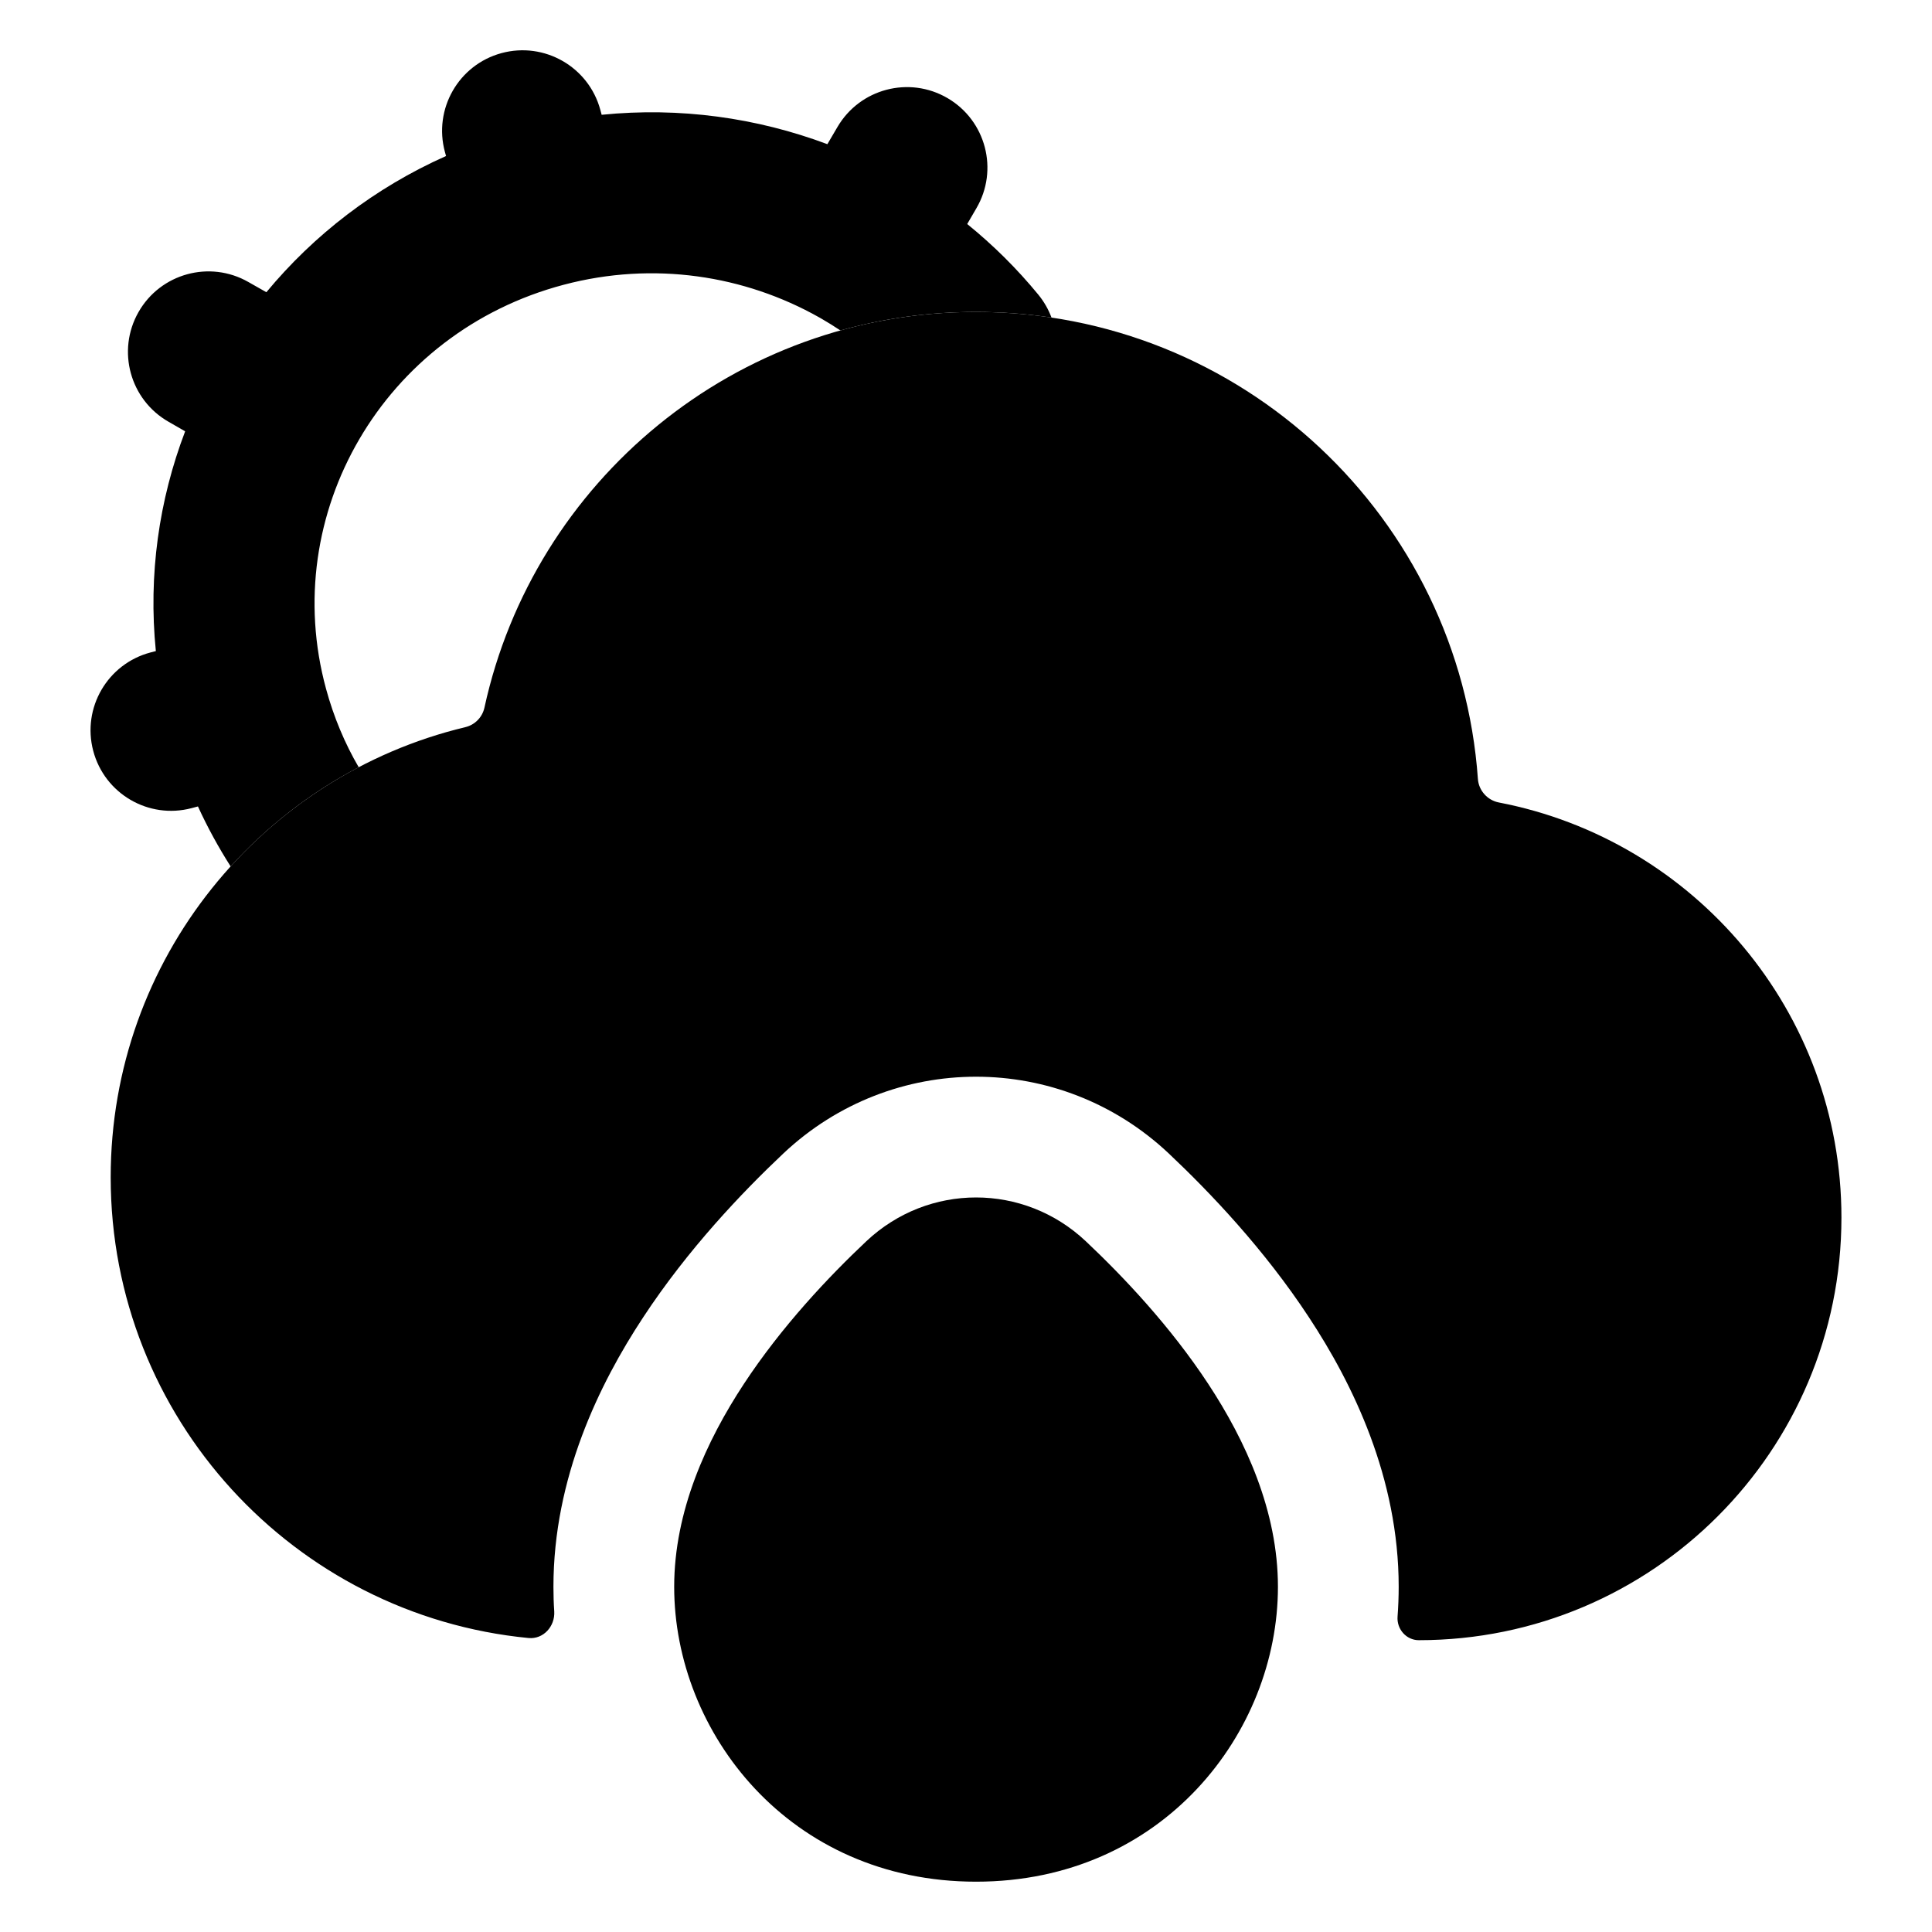 <svg width="24" height="24" viewBox="0 0 24 24" xmlns="http://www.w3.org/2000/svg">
<path d="M10.762 15.419C11.532 14.694 12.718 14.694 13.488 15.419C13.955 15.859 14.538 16.475 15.009 17.191C15.474 17.898 15.875 18.772 15.875 19.712C15.875 21.52 14.445 23.375 12.125 23.375C9.805 23.375 8.375 21.52 8.375 19.712C8.375 18.772 8.776 17.898 9.241 17.191C9.712 16.475 10.295 15.859 10.762 15.419Z" fill="currentColor"/>
<path class="pr-icon-bulk-secondary" d="M6.018 8.79C5.992 8.91 5.899 9.005 5.78 9.033C3.253 9.639 1.375 11.912 1.375 14.625C1.375 17.611 3.652 20.066 6.565 20.348C6.75 20.366 6.896 20.203 6.885 20.018C6.878 19.916 6.875 19.814 6.875 19.712C6.875 18.356 7.446 17.19 7.988 16.367C8.546 15.517 9.22 14.811 9.733 14.327C11.082 13.058 13.168 13.058 14.517 14.327C15.03 14.811 15.704 15.517 16.262 16.367C16.804 17.19 17.375 18.356 17.375 19.712C17.375 19.835 17.37 19.959 17.361 20.082C17.349 20.237 17.469 20.375 17.625 20.375C20.524 20.375 22.875 18.024 22.875 15.125C22.875 12.566 21.044 10.435 18.621 9.969C18.478 9.942 18.369 9.821 18.359 9.676C18.129 6.434 15.426 3.875 12.125 3.875C9.131 3.875 6.63 5.98 6.018 8.79Z" fill="currentColor"/>
<path d="M7.457 1.363C7.312 0.83 6.762 0.515 6.229 0.66C5.696 0.805 5.382 1.355 5.527 1.888L5.541 1.938C4.656 2.332 3.899 2.918 3.309 3.63L3.085 3.503C2.605 3.229 1.994 3.397 1.721 3.876C1.447 4.356 1.615 4.967 2.095 5.24L2.3 5.358C1.975 6.21 1.841 7.141 1.936 8.088L1.87 8.105C1.336 8.246 1.017 8.793 1.158 9.327C1.299 9.861 1.846 10.18 2.38 10.039L2.459 10.018C2.578 10.278 2.714 10.526 2.865 10.763C3.317 10.265 3.855 9.846 4.456 9.531C4.282 9.232 4.145 8.906 4.05 8.556C3.754 7.47 3.932 6.364 4.464 5.455C4.996 4.545 5.883 3.833 7.004 3.537C8.12 3.242 9.25 3.42 10.177 3.943C10.184 3.947 10.192 3.952 10.2 3.956C10.281 4.003 10.362 4.053 10.44 4.105C10.976 3.955 11.541 3.875 12.125 3.875C12.444 3.875 12.757 3.899 13.062 3.945C13.025 3.845 12.97 3.748 12.899 3.661C12.633 3.337 12.337 3.044 12.015 2.783L12.129 2.587C12.408 2.111 12.248 1.498 11.771 1.219C11.294 0.94 10.682 1.101 10.403 1.578L10.278 1.791C9.402 1.463 8.445 1.328 7.474 1.426L7.457 1.363Z" fill="currentColor"/>
</svg>
